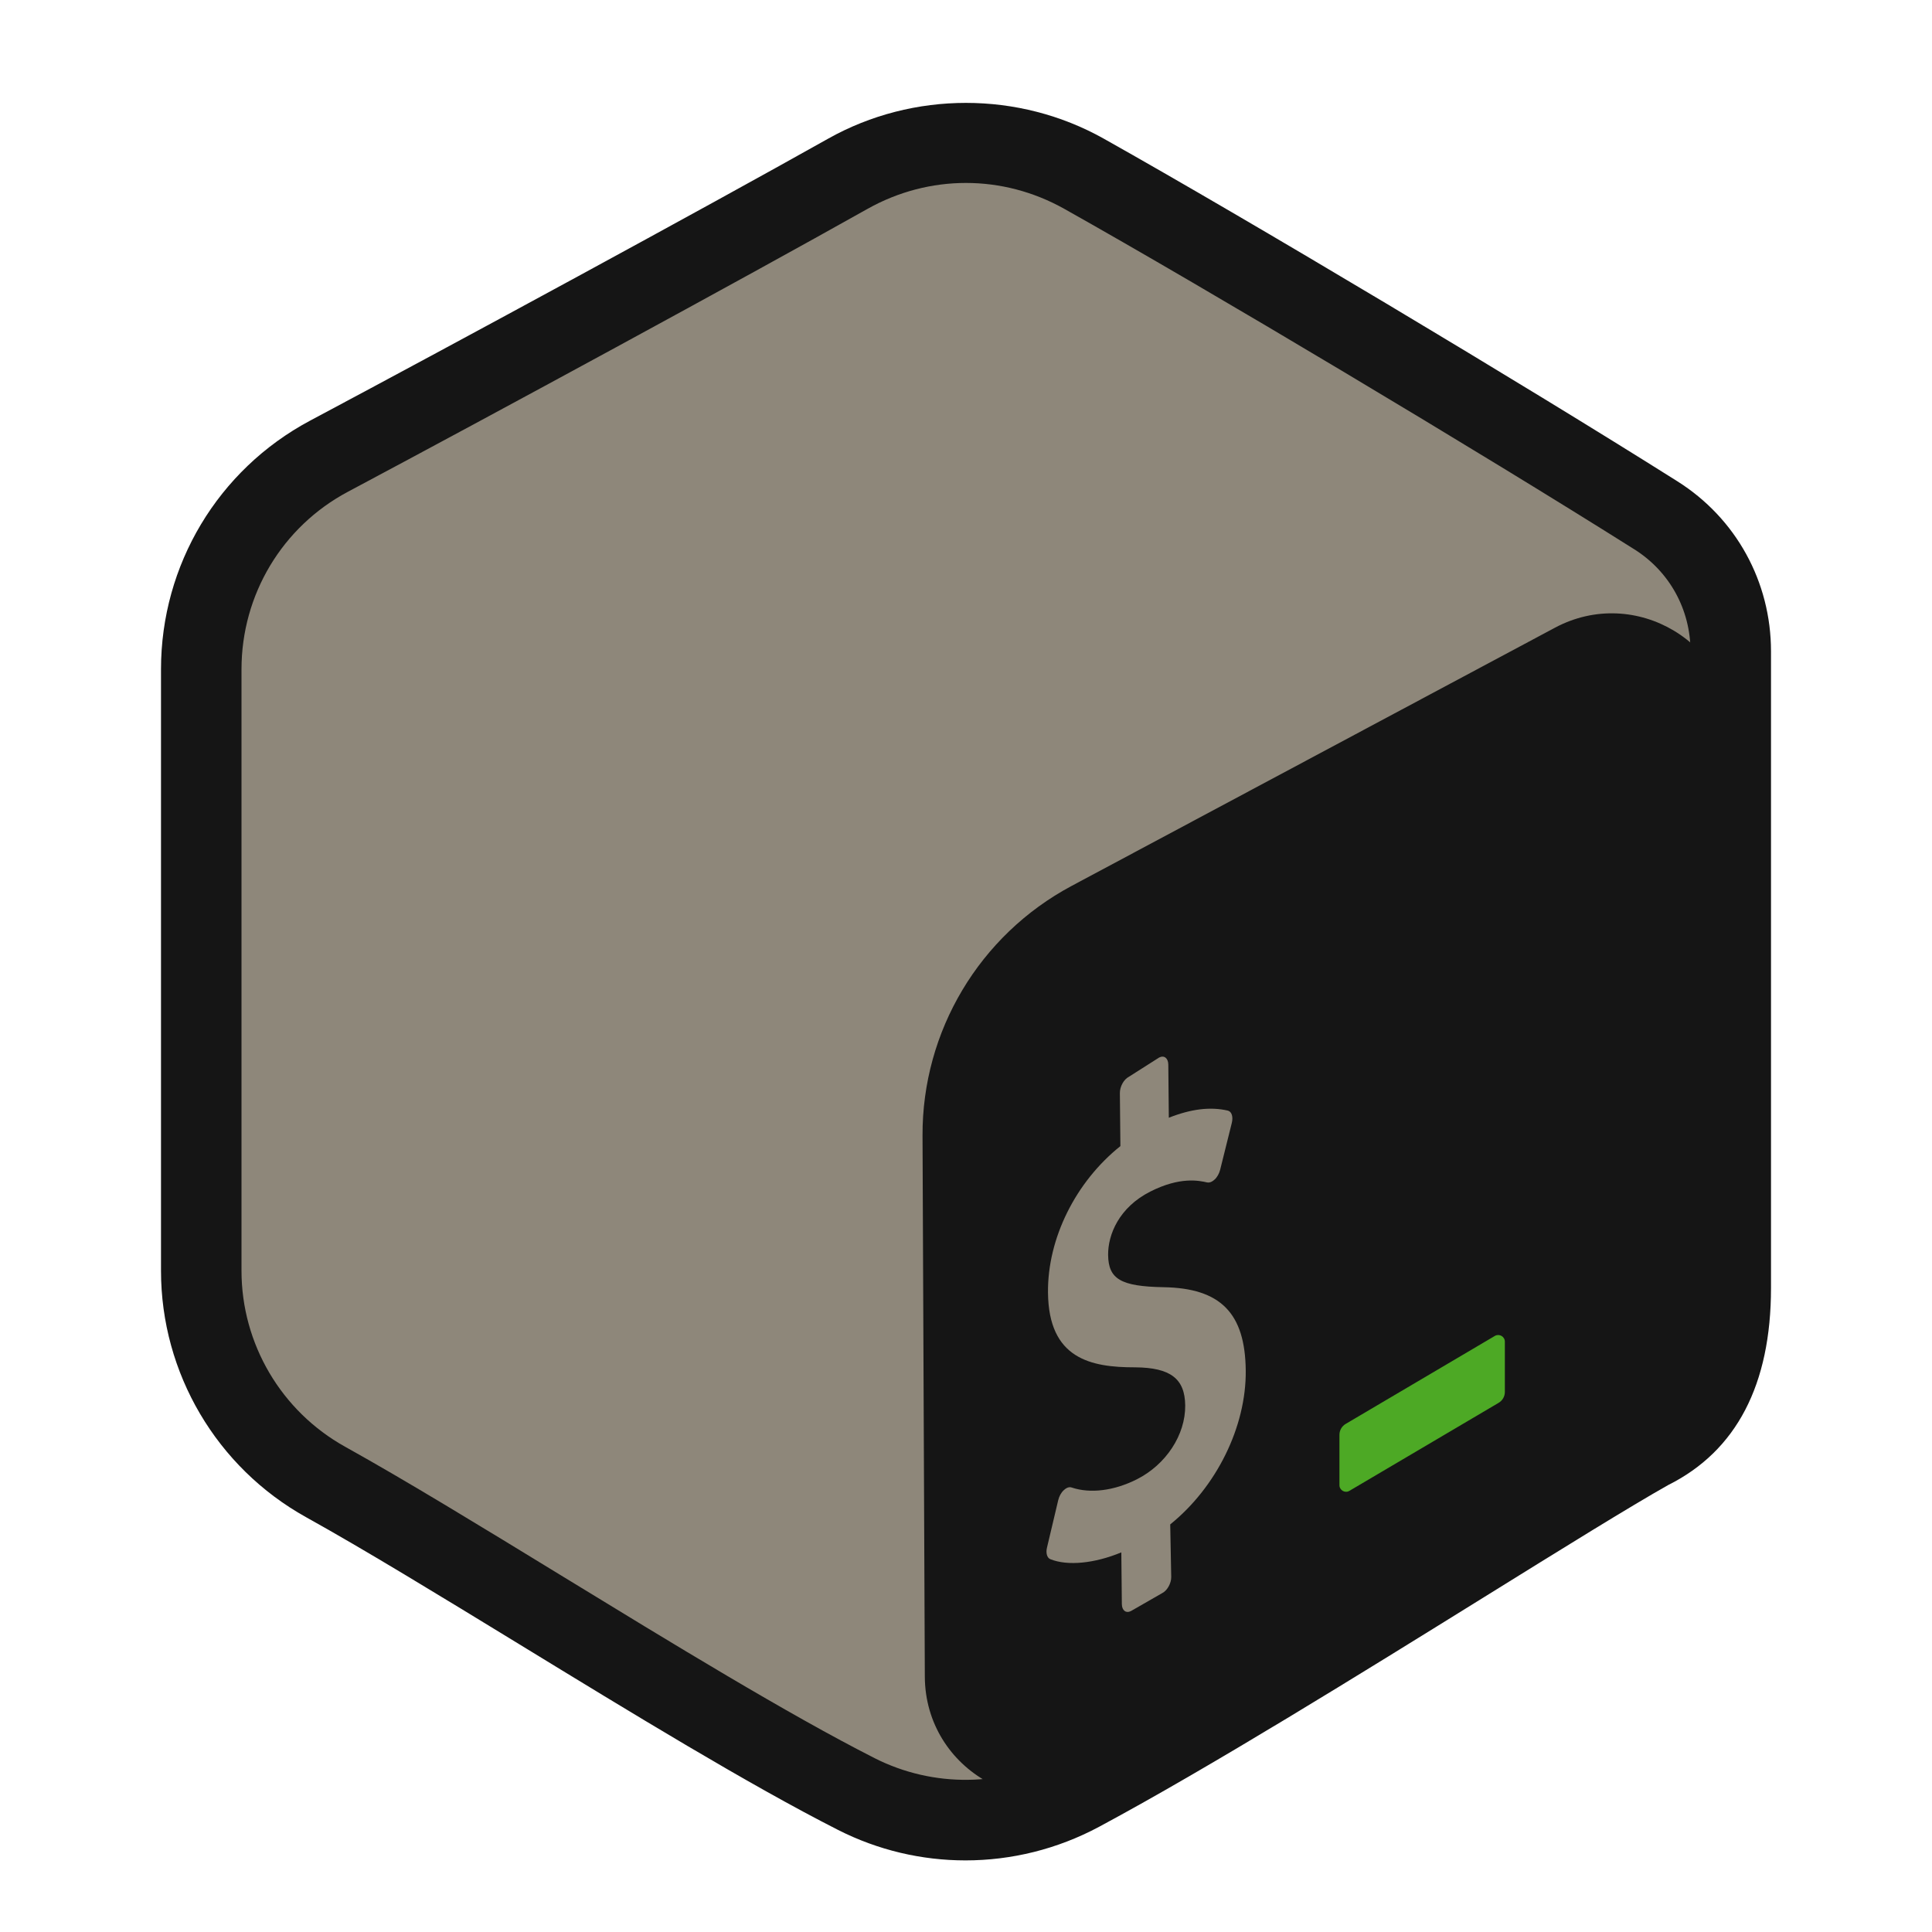<?xml version="1.0" encoding="UTF-8"?>
<svg xmlns="http://www.w3.org/2000/svg" xmlns:xlink="http://www.w3.org/1999/xlink" viewBox="0 0 480 480" width="480px" height="480px">
<g id="surface36160277">
<path style=" stroke:none;fill-rule:evenodd;fill:rgb(55.686%,52.941%,47.843%);fill-opacity:1;" d="M 229.031 32.859 C 235.82 29.051 244.18 29.051 250.961 32.859 C 284.512 51.691 385.469 108.371 419.031 127.199 C 425.82 131 430 138.039 430 145.66 C 430 183.32 430 296.668 430 334.328 C 430 341.949 425.82 348.988 419.031 352.801 C 385.48 371.629 284.52 428.309 250.961 447.141 C 244.168 450.949 235.809 450.949 229.031 447.141 C 195.48 428.309 94.52 371.629 60.961 352.801 C 54.18 348.988 50 341.961 50 334.34 C 50 296.68 50 183.328 50 145.668 C 50 138.051 54.18 131.012 60.969 127.199 C 94.512 108.371 195.488 51.691 229.031 32.859 Z M 229.031 32.859 "/>
<path style=" stroke:none;fill-rule:nonzero;fill:rgb(8.235%,8.235%,8.235%);fill-opacity:1;" d="M 239.871 462.211 C 229.02 462.211 218.16 459.691 208.219 454.641 C 186.02 443.371 157.039 425.648 129.012 408.508 C 109.281 396.449 90.648 385.051 76.039 376.941 C 53.809 364.578 40 341.129 40 315.719 L 40 166.27 C 40 140.371 54.172 116.719 76.988 104.539 C 114.32 84.648 174.16 52.199 205.77 34.441 C 226.871 22.602 253.102 22.602 274.211 34.441 C 309.969 54.512 377.898 95.078 416.73 119.57 C 431.301 128.738 440 144.531 440 161.82 L 440 320 C 440 344 431.41 360.48 414.469 368.949 C 405.031 374.262 388.191 384.711 368.691 396.82 C 338.371 415.641 300.629 439.07 273.051 453.871 C 262.699 459.418 251.281 462.211 239.871 462.211 Z M 215.559 51.879 C 183.84 69.699 123.82 102.262 86.398 122.199 C 70.121 130.879 60 147.762 60 166.27 L 60 315.719 C 60 333.859 69.871 350.621 85.762 359.449 C 100.738 367.77 119.539 379.262 139.449 391.441 C 167.148 408.371 195.789 425.891 217.281 436.801 C 231.859 444.191 249.16 443.969 263.59 436.238 C 290.621 421.73 328.059 398.488 358.148 379.809 C 377.852 367.578 394.859 357.02 405.109 351.27 C 418.352 344.641 420 331.09 420 320 L 420 161.82 C 420 151.449 414.789 141.988 406.078 136.5 C 367.461 112.148 299.949 71.828 264.43 51.891 C 249.129 43.309 230.859 43.309 215.559 51.879 Z M 215.559 51.879 "/>
<path style=" stroke:none;fill-rule:nonzero;fill:rgb(8.235%,8.235%,8.235%);fill-opacity:1;" d="M 229.77 416.539 L 229.199 282.16 C 229.09 256.219 243.328 232.352 266.211 220.121 L 386.309 155.961 C 406.289 145.281 430.449 159.762 430.449 182.418 L 430.449 329.719 C 430.449 340.129 425.051 349.801 416.191 355.262 L 275.512 441.941 C 255.57 454.238 229.871 439.961 229.77 416.539 Z M 229.77 416.539 "/>
<path style=" stroke:none;fill-rule:nonzero;fill:rgb(55.686%,52.941%,47.843%);fill-opacity:1;" d="M 287.988 262.738 C 289.219 262.109 290.238 262.879 290.262 264.5 L 290.391 277.699 C 295.91 275.512 300.711 274.918 305.059 275.93 C 306.012 276.168 306.418 277.461 306.039 278.988 L 303.129 290.68 C 302.891 291.57 302.41 292.461 301.809 293.012 C 301.551 293.262 301.289 293.449 301.039 293.578 C 300.641 293.781 300.262 293.84 299.898 293.77 C 297.91 293.32 293.191 292.289 285.77 296.051 C 277.988 300 275.262 306.762 275.309 311.781 C 275.379 317.789 278.461 319.609 289.078 319.801 C 303.238 320.031 309.352 326.23 309.5 340.469 C 309.66 354.488 302.168 369.52 290.738 378.73 L 290.988 391.809 C 291 393.379 289.988 395.191 288.738 395.809 L 280.988 400.258 C 279.762 400.891 278.738 400.121 278.719 398.539 L 278.59 385.68 C 271.949 388.441 265.25 389.102 260.961 387.379 C 260.141 387.059 259.789 385.859 260.121 384.5 L 262.918 372.691 C 263.141 371.77 263.629 370.828 264.301 370.23 C 264.531 370 264.781 369.828 265.02 369.699 C 265.461 369.48 265.891 369.43 266.262 369.57 C 270.879 371.121 276.789 370.391 282.48 367.512 C 289.699 363.859 294.539 356.488 294.461 349.168 C 294.391 342.531 290.801 339.781 282.051 339.711 C 270.918 339.73 260.539 337.551 260.371 321.16 C 260.23 307.66 267.25 293.629 278.359 284.75 L 278.23 271.559 C 278.219 269.941 279.211 268.16 280.48 267.512 Z M 287.988 262.738 "/>
<path style=" stroke:none;fill-rule:nonzero;fill:rgb(30.196%,66.275%,14.51%);fill-opacity:1;" d="M 372.262 348.57 L 335.219 370.418 C 334.129 371.031 332.781 370.23 332.781 368.988 L 332.781 356.469 C 332.781 355.34 333.391 354.301 334.379 353.738 L 371.418 331.891 C 372.531 331.281 373.879 332.078 373.879 333.34 L 373.879 345.82 C 373.879 346.969 373.262 348.012 372.262 348.57 "/>
</g>
</svg>
